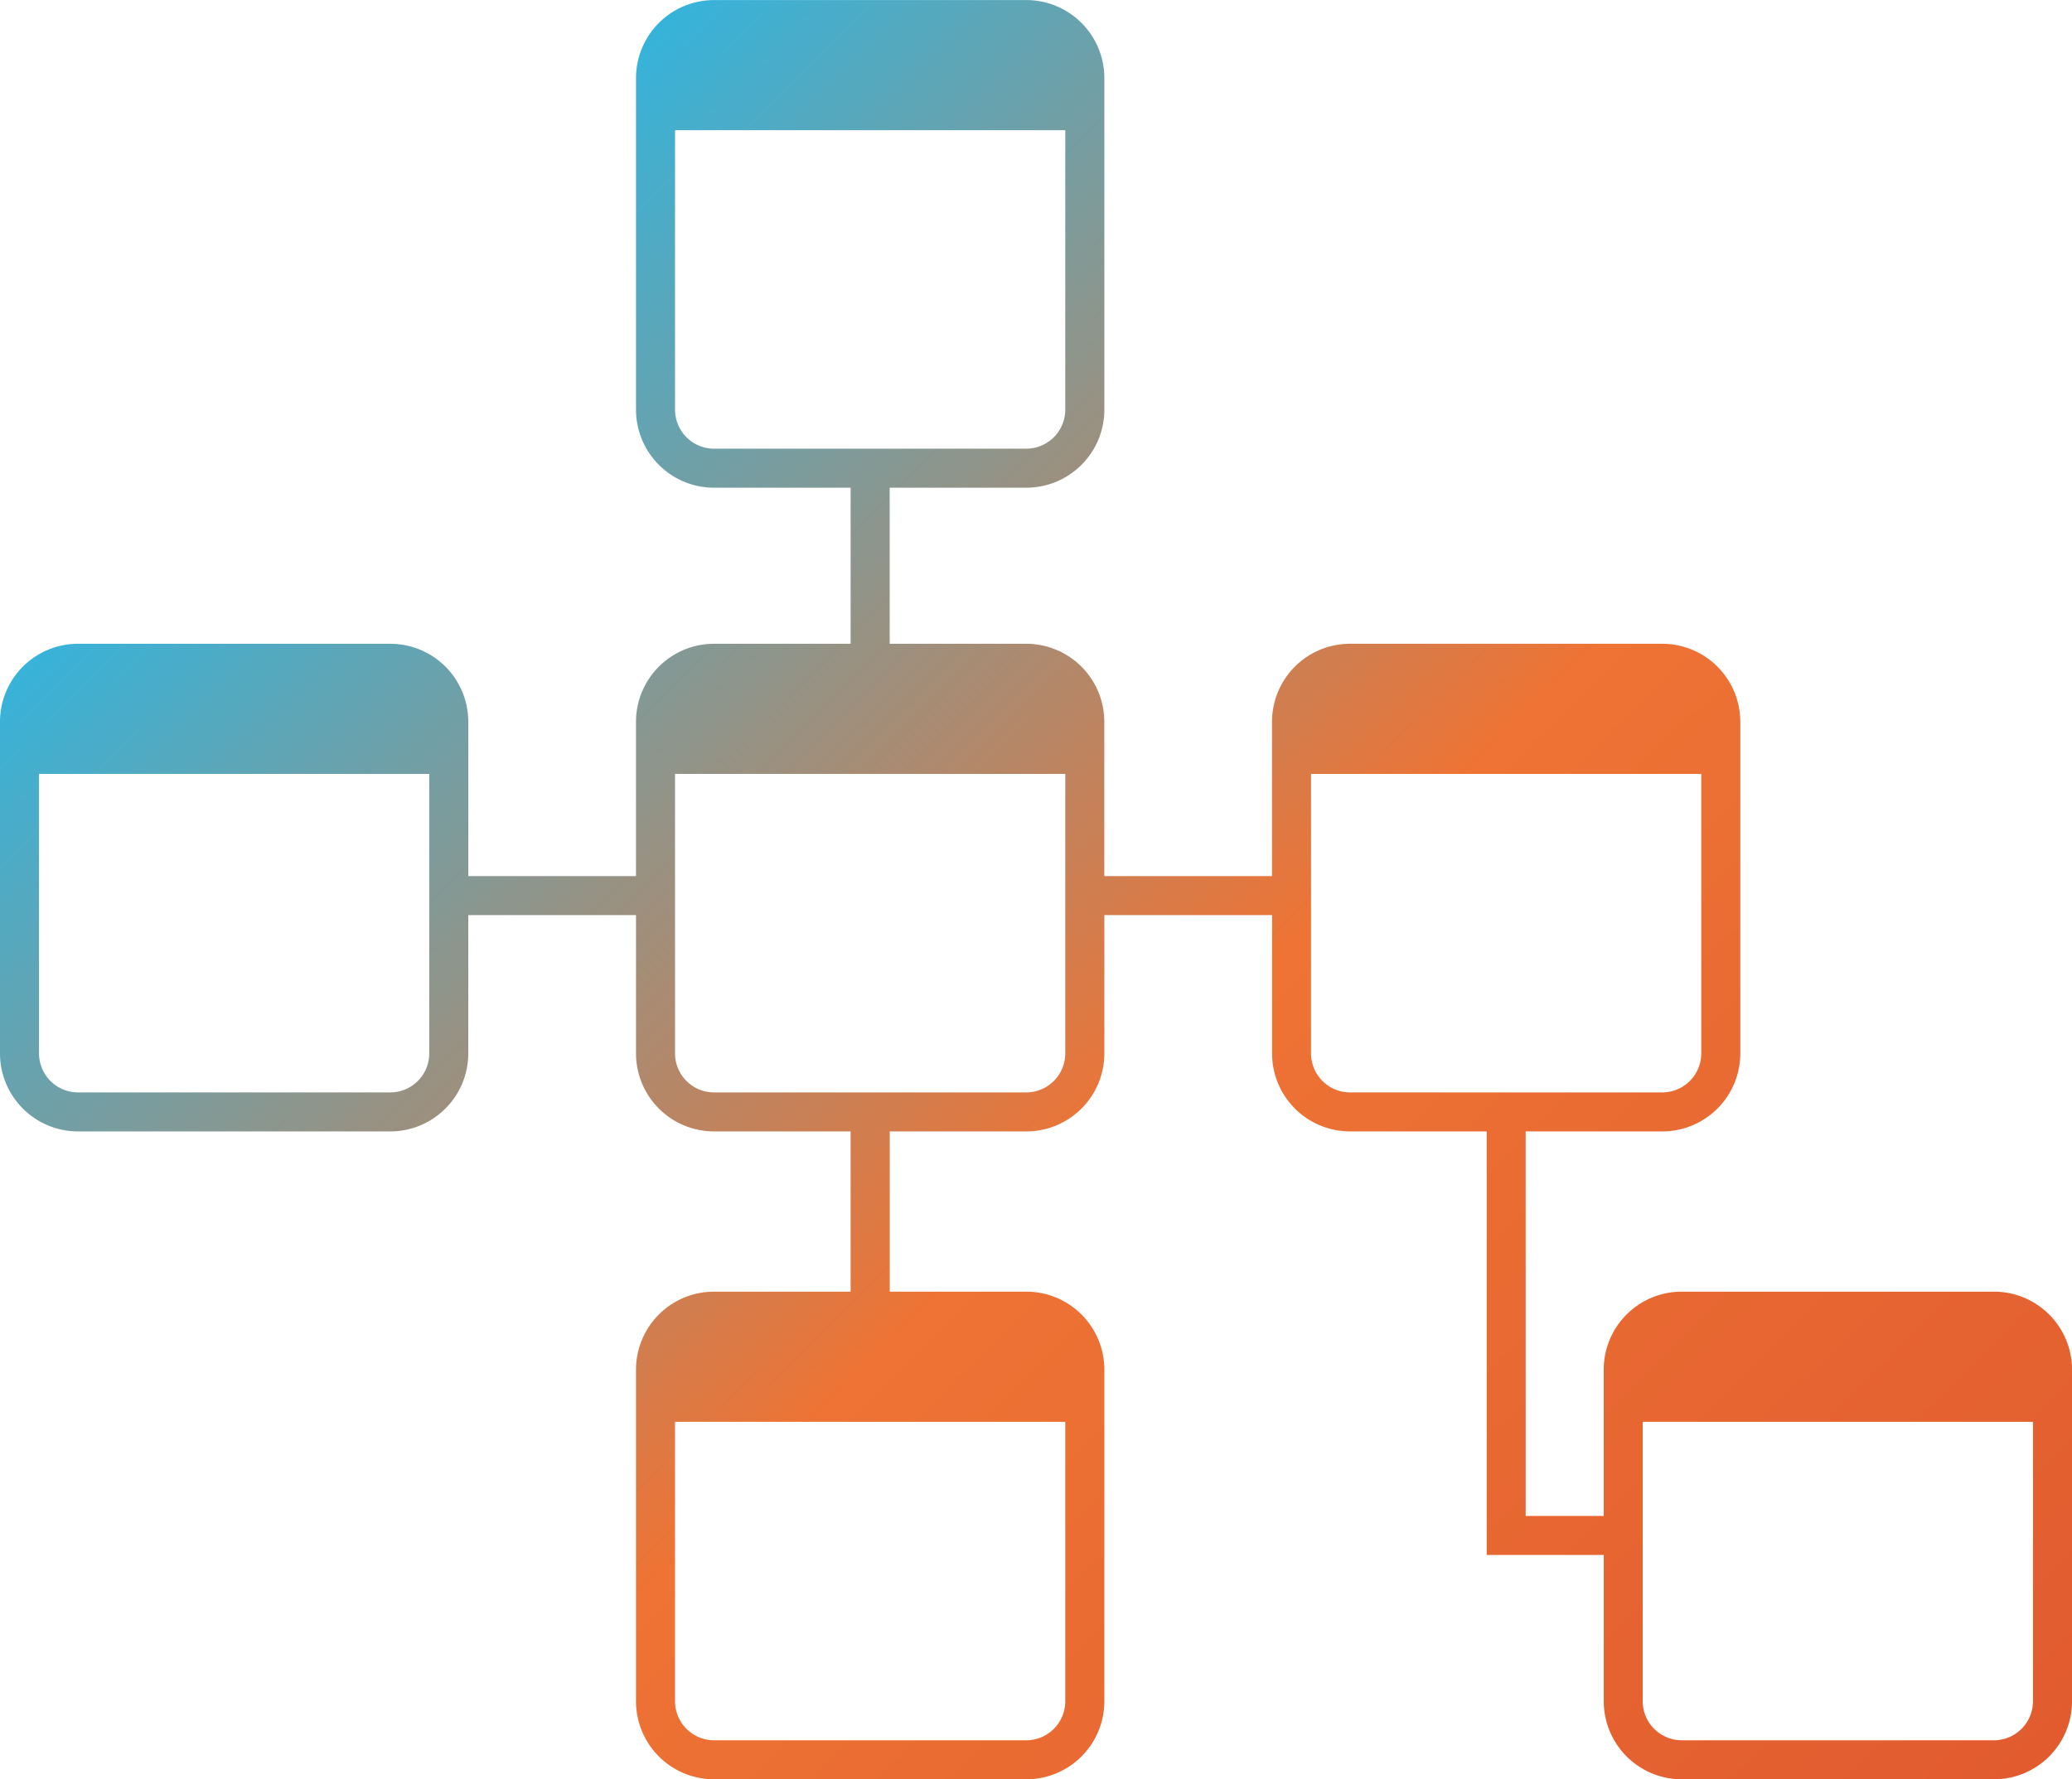 <svg xmlns="http://www.w3.org/2000/svg" xmlns:xlink="http://www.w3.org/1999/xlink" width="126.19" height="108.392" viewBox="0 0 126.19 108.392">
  <defs>
    <linearGradient id="linear-gradient" x1="0.101" y1="0.23" x2="0.992" y2="0.984" gradientUnits="objectBoundingBox">
      <stop offset="0" stop-color="#2fb6e1"/>
      <stop offset="0.509" stop-color="#ee7334"/>
      <stop offset="1" stop-color="#e15b2f"/>
    </linearGradient>
  </defs>
  <path id="Path_493" data-name="Path 493" d="M853.731,834.147H834.718a4.753,4.753,0,0,0-4.753,4.753v8.912h-4.753V824.386h8.318a4.754,4.754,0,0,0,4.753-4.753v-20.2h0v0a4.754,4.754,0,0,0-4.753-4.753H814.517a4.753,4.753,0,0,0-4.753,4.753v9.4H799.55v-9.4h0v0a4.754,4.754,0,0,0-4.753-4.753h-8.318v-9.507H794.8a4.754,4.754,0,0,0,4.753-4.753v-20.2h0v0a4.754,4.754,0,0,0-4.753-4.753H775.783a4.754,4.754,0,0,0-4.753,4.753v20.2a4.754,4.754,0,0,0,4.753,4.753H784.1v9.507h-8.318a4.754,4.754,0,0,0-4.753,4.753v9.4H760.815v-9.4h0v0a4.753,4.753,0,0,0-4.753-4.753H737.048a4.754,4.754,0,0,0-4.753,4.753v20.2a4.754,4.754,0,0,0,4.753,4.753h19.013a4.753,4.753,0,0,0,4.753-4.753v-8.424H771.03v8.424a4.754,4.754,0,0,0,4.753,4.753H784.1v9.761h-8.318a4.753,4.753,0,0,0-4.753,4.753v20.2a4.754,4.754,0,0,0,4.753,4.753H794.8a4.754,4.754,0,0,0,4.753-4.753v-20.2h0v0a4.753,4.753,0,0,0-4.753-4.753h-8.318v-9.761H794.8a4.754,4.754,0,0,0,4.753-4.753v-8.424h10.214v8.424a4.753,4.753,0,0,0,4.753,4.753h8.318v25.8h.481v0h6.649V859.1a4.754,4.754,0,0,0,4.753,4.753h19.013a4.754,4.754,0,0,0,4.753-4.753v-20.2h0v0A4.753,4.753,0,0,0,853.731,834.147Zm-80.325-53.729V763.394h23.767v17.024a2.379,2.379,0,0,1-2.377,2.377H775.783A2.379,2.379,0,0,1,773.406,780.418Zm-14.968,39.215a2.378,2.378,0,0,1-2.377,2.377H737.048a2.38,2.38,0,0,1-2.377-2.377V802.609h23.767Zm38.735,22.445V859.1a2.38,2.38,0,0,1-2.377,2.377H775.783a2.38,2.38,0,0,1-2.377-2.377V842.078Zm0-22.445a2.379,2.379,0,0,1-2.377,2.377H775.783a2.379,2.379,0,0,1-2.377-2.377V802.609h23.767Zm14.967,0V802.609h23.766v17.024a2.379,2.379,0,0,1-2.377,2.377H814.517A2.379,2.379,0,0,1,812.14,819.633ZM856.108,859.1a2.38,2.38,0,0,1-2.377,2.377H834.718a2.38,2.38,0,0,1-2.377-2.377V842.078h23.767Z" transform="translate(-732.295 -755.463)" fill="url(#linear-gradient)"/>
</svg>
